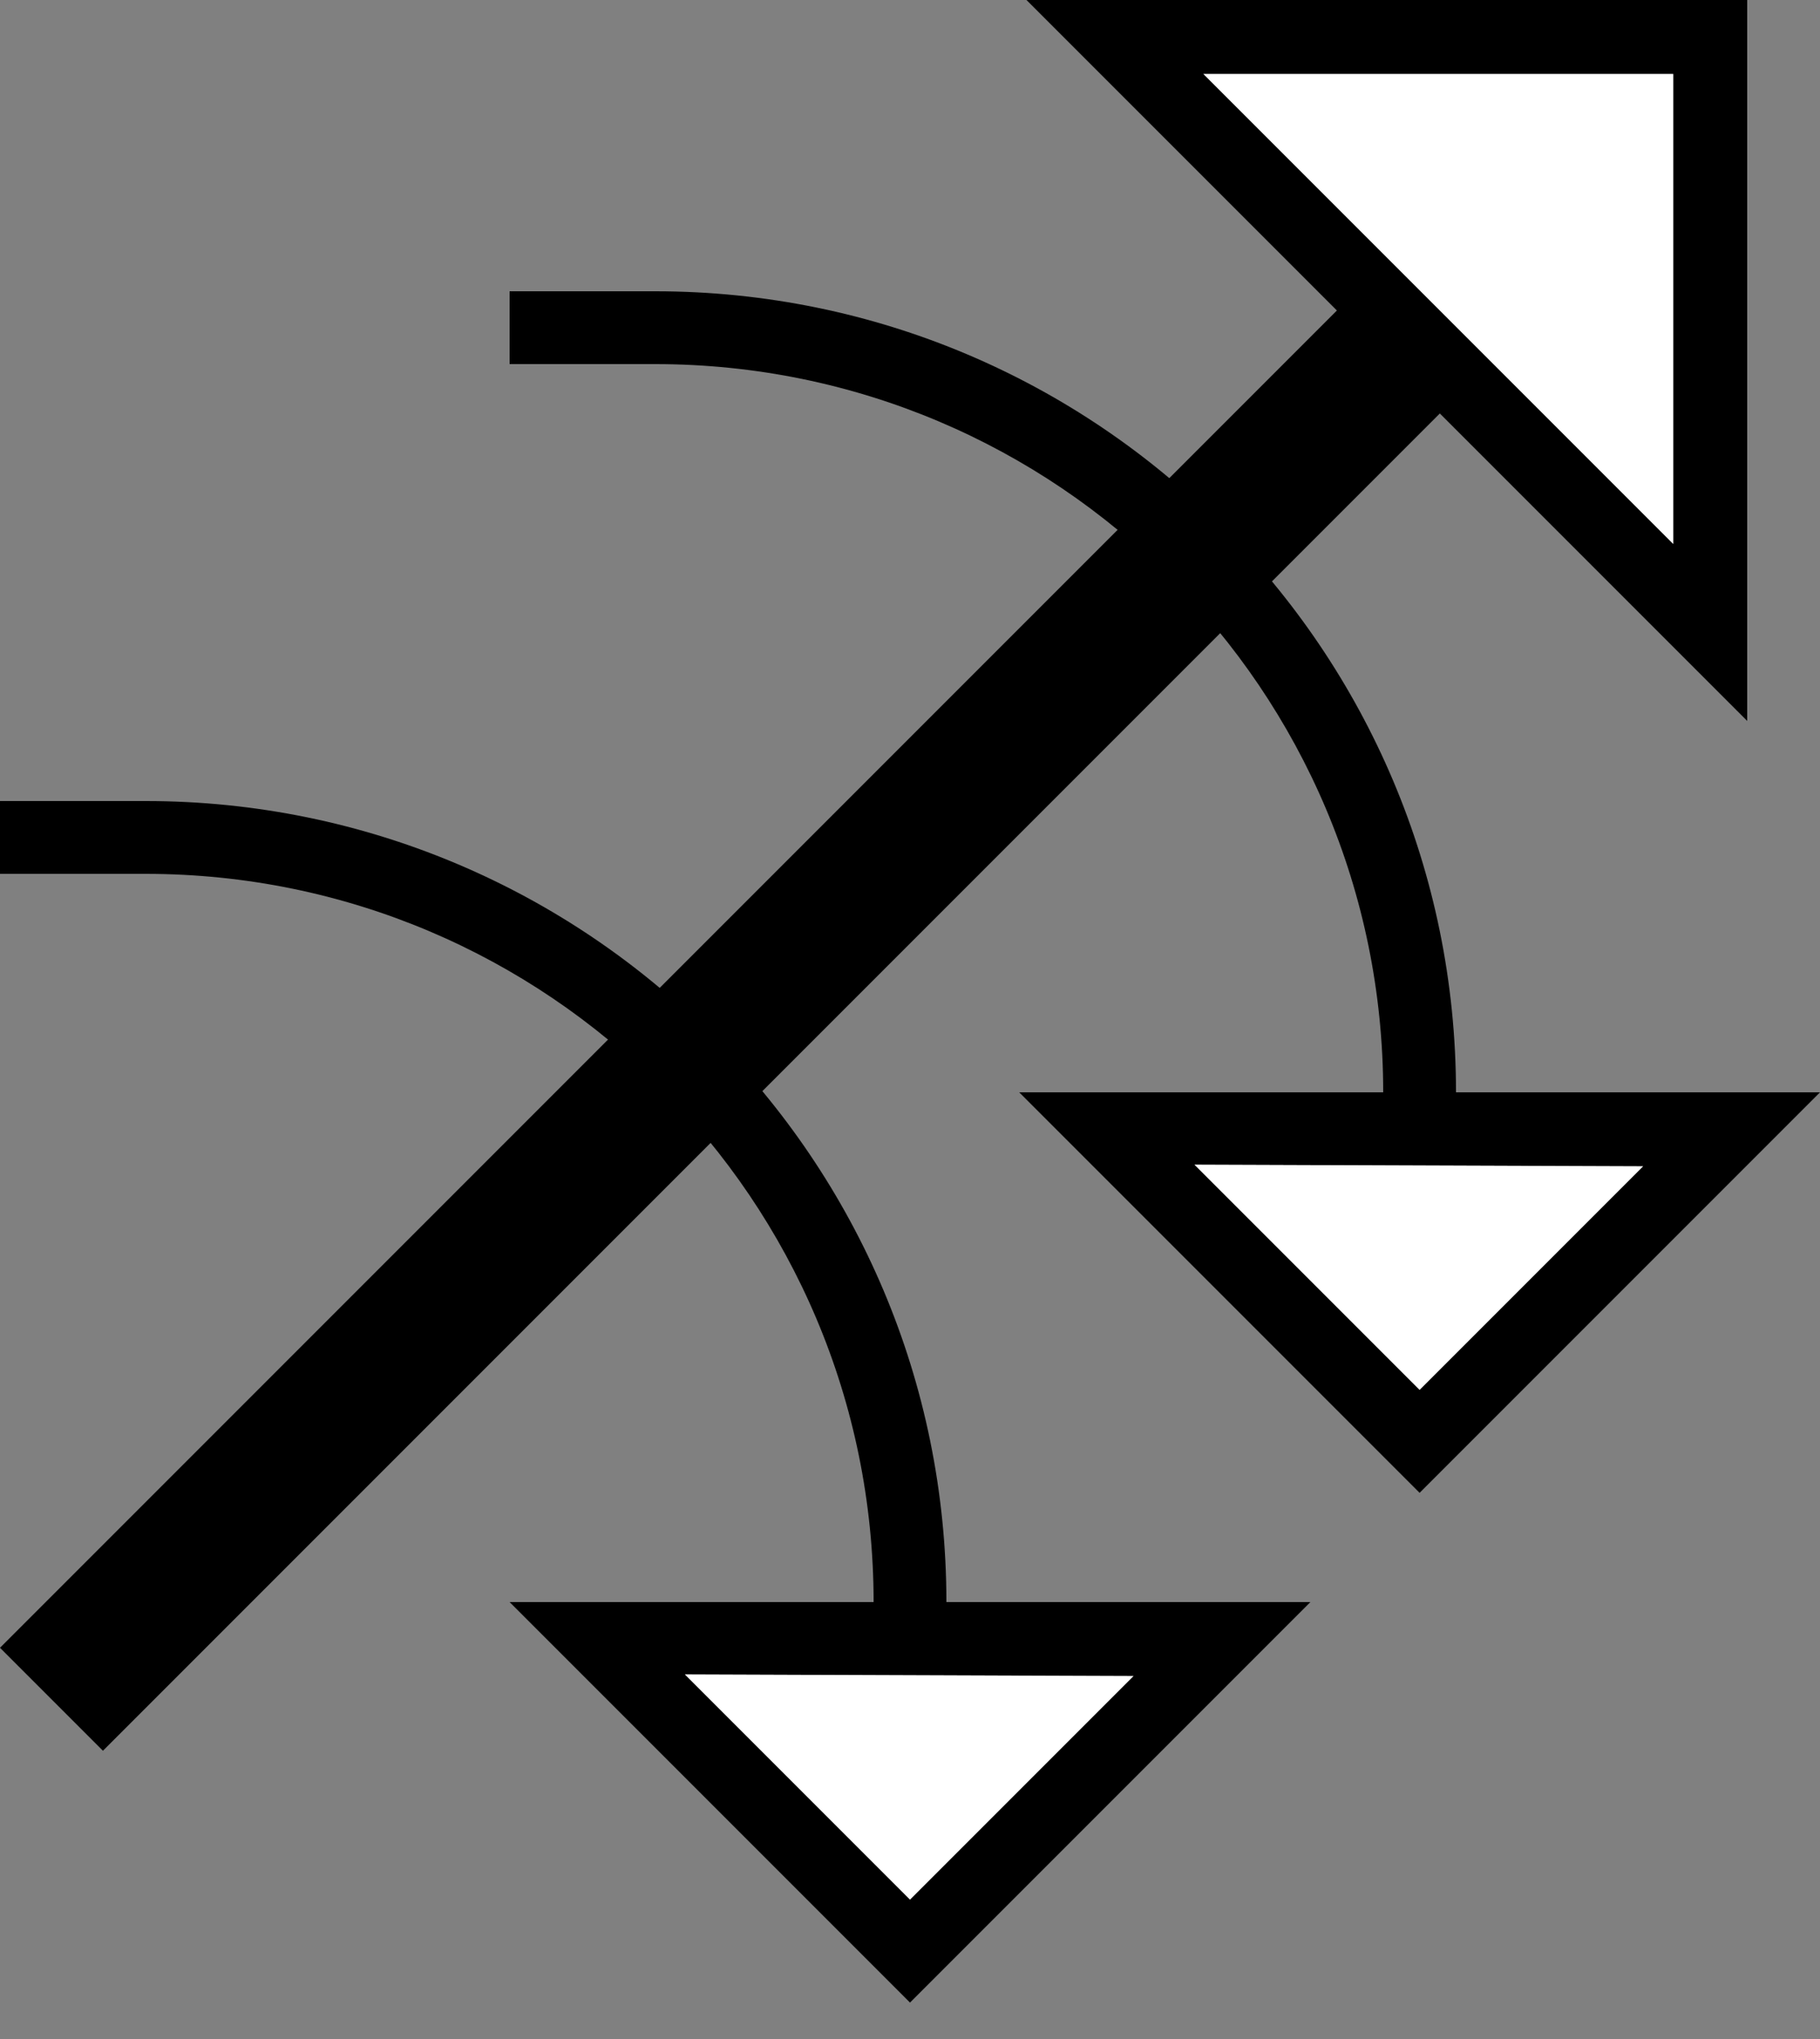 <svg xmlns="http://www.w3.org/2000/svg" version="1.0" width="25" height="28"><rect width="100%" height="100%" fill="#808080" stroke="none"/><path d="M19.799 5.657L1.414 24.042 0 22.628 18.385 4.243l1.414 1.414z"/><path d="M9 4c6.075 0 11 4.925 11 11h-1C19 9.477 14.523 5 9 5H7V4h2zM14 15h11l-5.5 5.5L14 15zm2.408.994l3.092 3.092 3.07-3.07-6.162-.022zM24 9.9V0h-9.9L24 9.9zm-1.016-2.431L16.53 1.016h6.453V7.47z"/><path d="M22.984 7.469V1.016H16.53l6.453 6.453zM16.408 15.994l6.162.022-3.07 3.07-3.092-3.092z" fill="#fff"/><path d="M2 11c6.075 0 11 4.925 11 11h-1c0-5.523-4.477-10-10-10H0v-1h2zM7 22h11l-5.5 5.5L7 22zm2.408.994l3.092 3.092 3.07-3.07-6.162-.022z"/><path d="M9.408 22.994l6.162.022-3.07 3.07-3.092-3.092z" fill="#fff"/></svg>